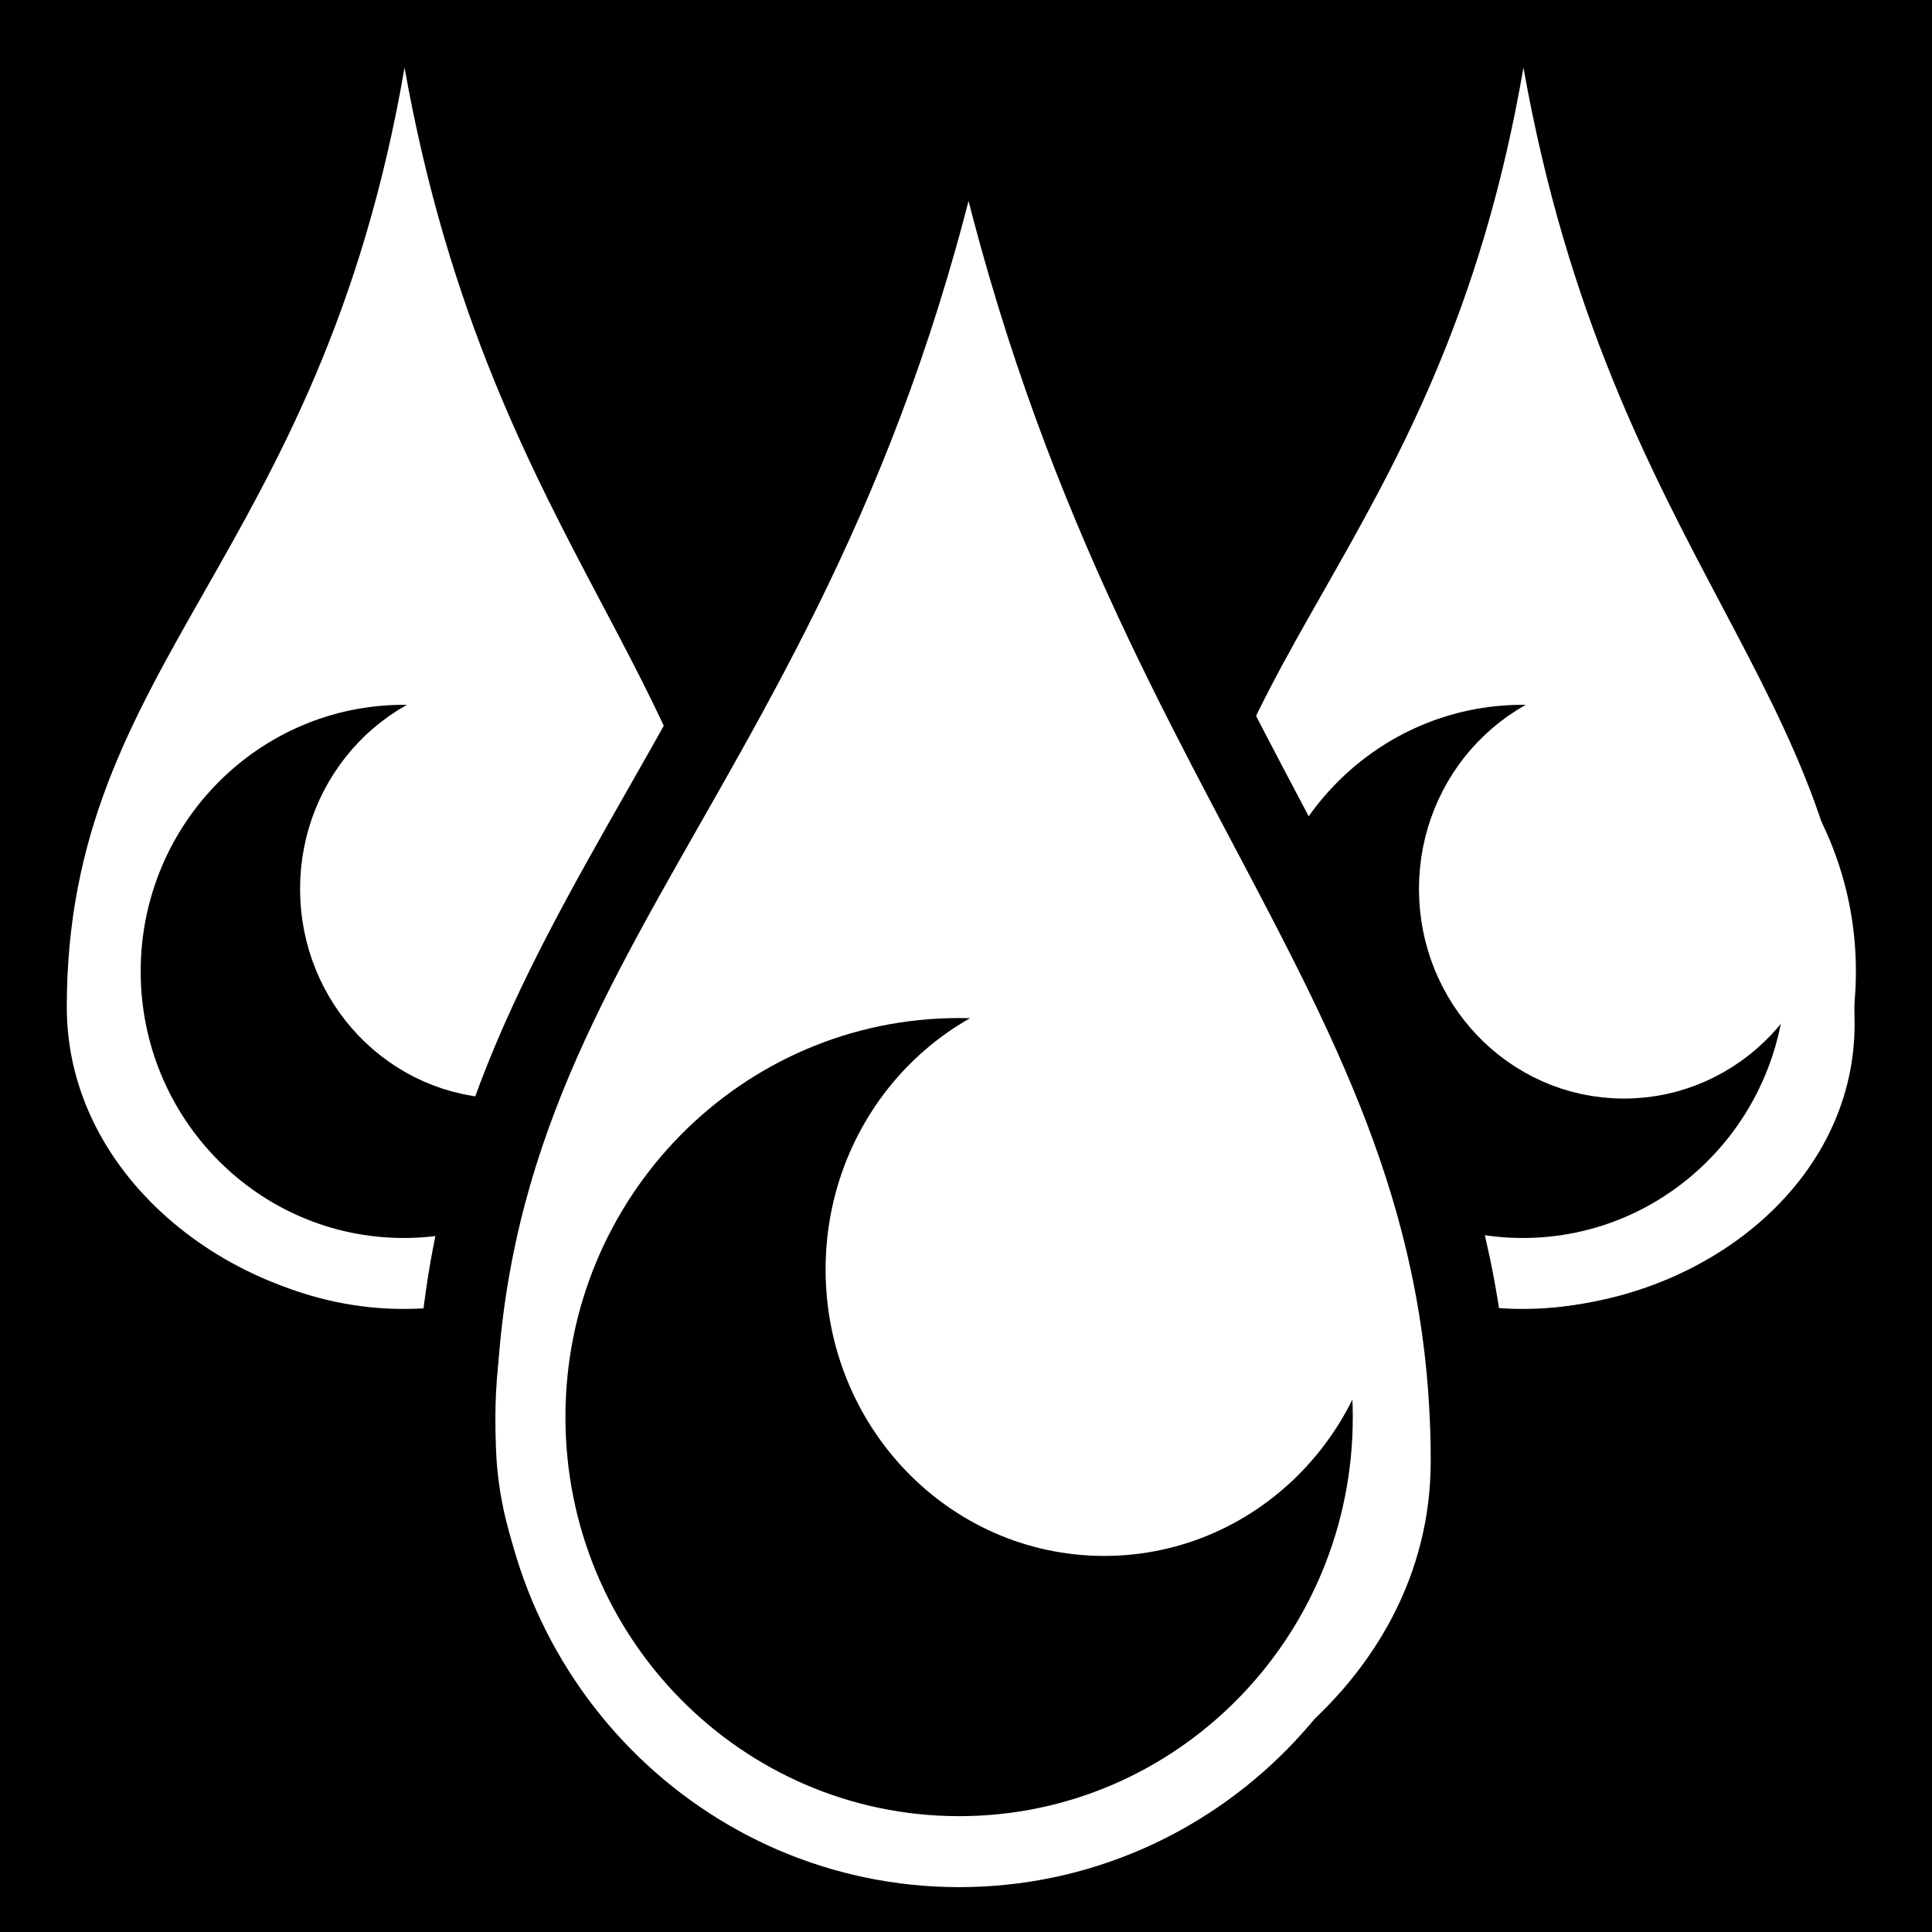<svg viewBox="0 0 512 512" xmlns="http://www.w3.org/2000/svg">
<path d="m0,0h512v512h-512z"/>
<g transform="matrix(18.689,0,0,18.689,-2101.074,-9139.752)">
<g transform="matrix(.757,0,0,.757,-394.527,476.629)">
<path d="m677.261,40.91c3.181,0 6.203-2.236 6.203-5.325 0-6.225-4.559-8.685-6.203-17.917-1.591,9.249-6.327,11.113-6.327,17.597 0,3.254 3.216,5.645 6.327,5.645z" fill="#fff" fill-rule="evenodd"/>
</g>
<path d="m122.771,503.095c0,2.184-1.771,3.955-3.955,3.955s-3.955-1.771-3.955-3.955 1.771-3.955 3.955-3.955 3.955,1.771 3.955,3.955z" stroke="#fff" stroke-width=".929" transform="matrix(1.069,0,0,1.083,-8.865,-42.033)"/>
<path d="m129.843,509.393c0,1.391-.999,2.519-2.232,2.519s-2.232-1.128-2.232-2.519 .999-2.519 2.232-2.519 2.232,1.128 2.232,2.519z" fill="#fff" stroke="#fff" stroke-width=".973" transform="matrix(1.069,0,0,.989,-16.832,-2.14)"/>
<g transform="matrix(.757,0,0,.757,-378.661,476.629)">
<path d="m677.261,40.91c3.181,0 6.203-2.236 6.203-5.325 0-6.225-4.559-8.685-6.203-17.917-1.591,9.249-6.327,11.113-6.327,17.597 0,3.254 3.216,5.645 6.327,5.645z" fill="#fff" fill-rule="evenodd"/>
</g>
<path d="m122.771,503.095c0,2.184-1.771,3.955-3.955,3.955s-3.955-1.771-3.955-3.955 1.771-3.955 3.955-3.955 3.955,1.771 3.955,3.955z" stroke="#fff" stroke-width=".929" transform="matrix(1.069,0,0,1.083,7.001,-42.033)"/>
<path d="m129.843,509.393c0,1.391-.999,2.519-2.232,2.519s-2.232-1.128-2.232-2.519 .999-2.519 2.232-2.519 2.232,1.128 2.232,2.519z" fill="#fff" stroke="#fff" stroke-width=".973" transform="matrix(1.069,0,0,.989,-.966,-2.14)"/>
<path d="m126.153,489.198c-1.828,10.618-7.267,12.757-7.267,20.202 0,3.735 3.694,6.481 7.267,6.481 3.654,0 7.124-2.567 7.124-6.114 0-7.146-5.236-9.971-7.124-20.569z" fill="#fff" fill-rule="evenodd" stroke="#000" stroke-width="1.133"/>
<path d="m122.771,503.095c0,2.184-1.771,3.955-3.955,3.955s-3.955-1.771-3.955-3.955 1.771-3.955 3.955-3.955 3.955,1.771 3.955,3.955z" stroke="#fff" stroke-width=".646" transform="matrix(1.537,0,0,1.558,-56.597,-274.683)"/>
<path d="m129.843,509.393c0,1.391-.999,2.519-2.232,2.519s-2.232-1.128-2.232-2.519 .999-2.519 2.232-2.519 2.232,1.128 2.232,2.519z" fill="#fff" stroke="#fff" stroke-width=".676" transform="matrix(1.537,0,0,1.422,-68.058,-217.312)"/>
</g>
</svg>

